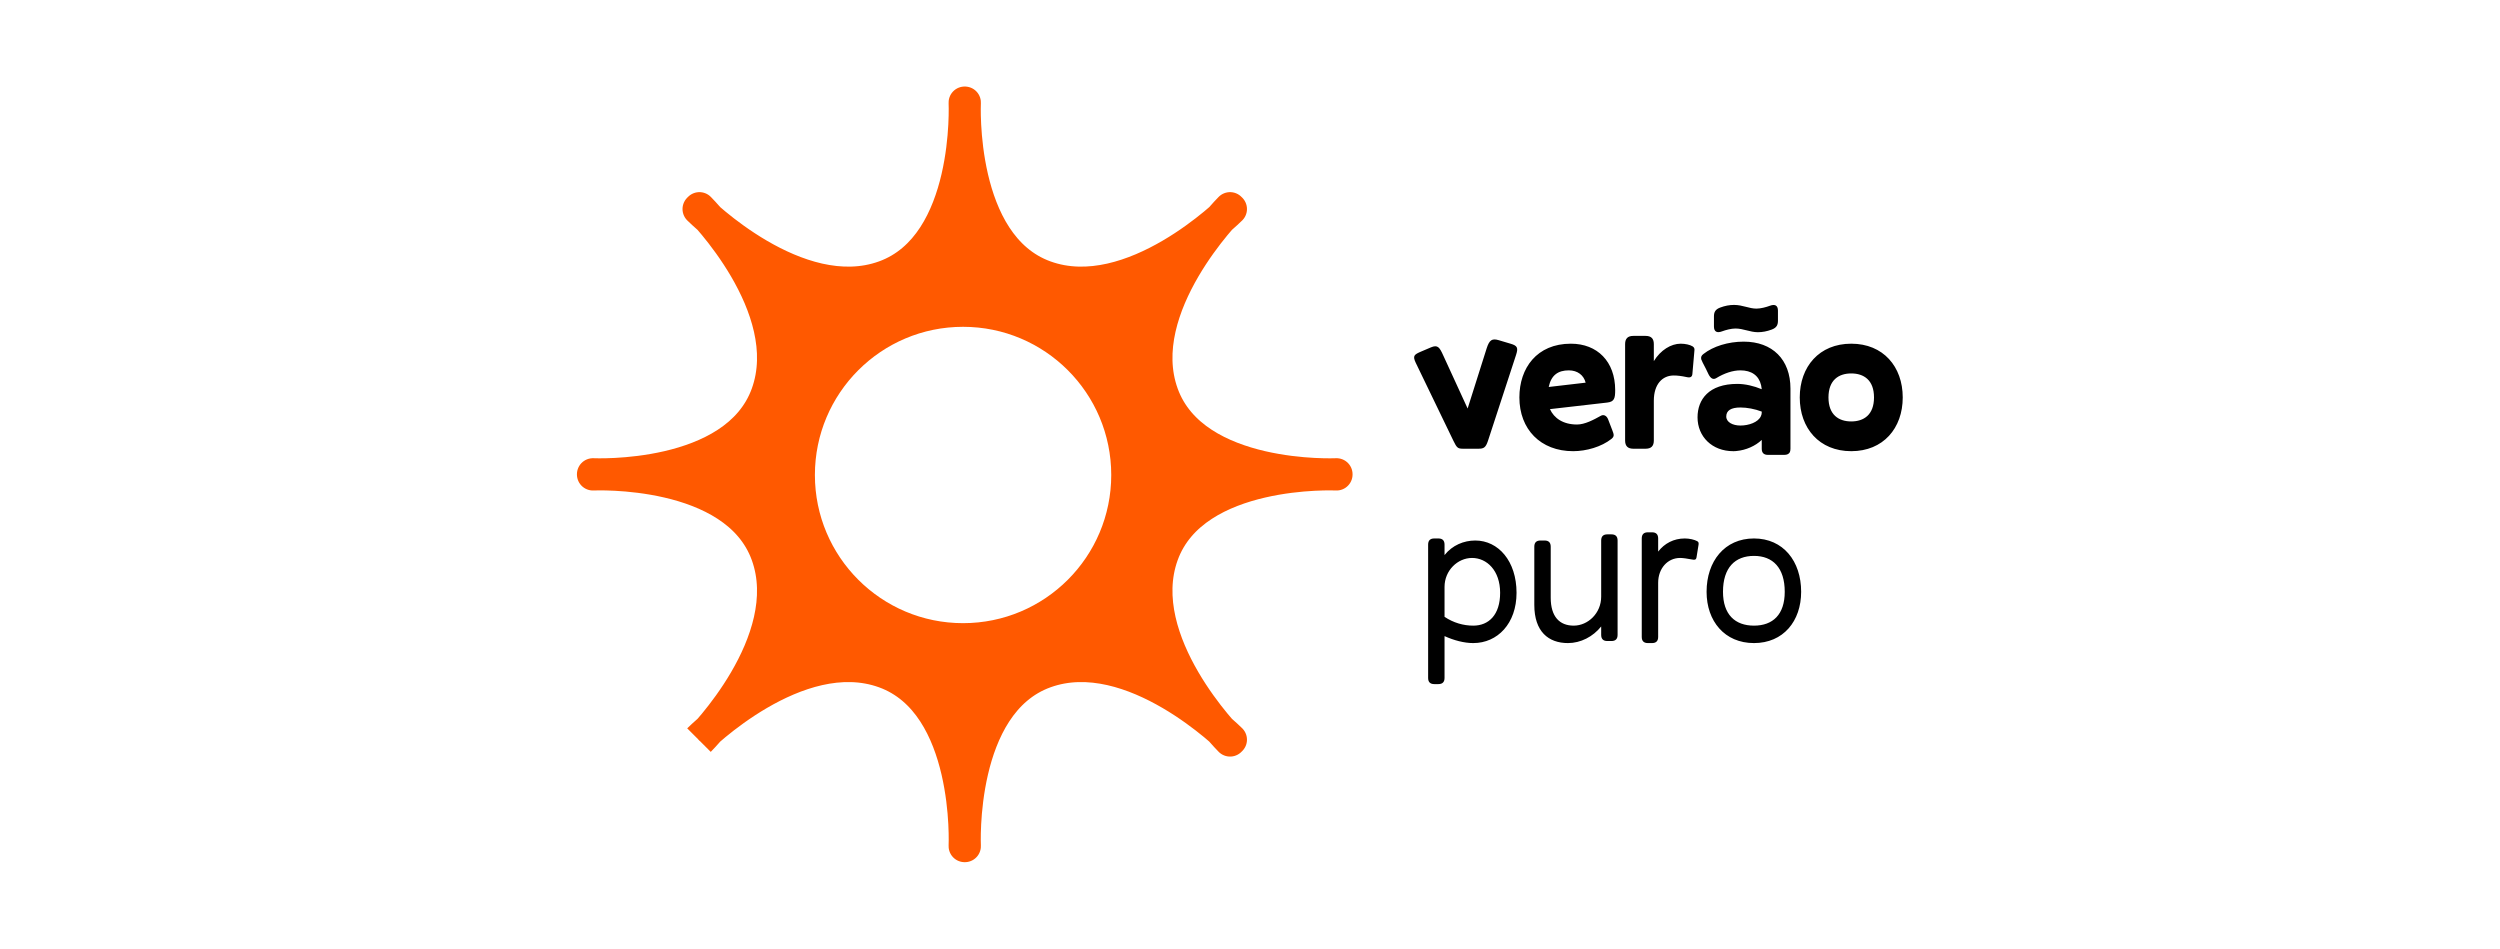 <svg width="390" height="148" viewBox="0 0 390 148" fill="none" xmlns="http://www.w3.org/2000/svg">
<path d="M150.478 16.003C150.478 16.003 151.541 38.225 137.969 43.134C126.041 47.449 113.301 36.564 110.241 33.741C113.064 36.801 123.949 49.541 119.634 61.47C114.724 75.041 92.502 73.978 92.502 73.978V74.015C92.502 74.015 114.724 72.962 119.634 86.533C123.959 98.49 113.011 111.262 110.222 114.28C113.245 111.487 126.016 100.545 137.969 104.869C151.541 109.778 150.478 132 150.478 132H150.524C150.524 132 149.461 109.778 163.033 104.869C175.014 100.534 187.817 111.54 190.798 114.299C188.04 111.318 177.034 98.515 181.368 86.533C186.278 72.962 208.499 74.015 208.499 74.015V73.978C208.499 73.978 186.278 75.041 181.368 61.47C177.044 49.516 187.987 36.746 190.78 33.723C187.761 36.512 174.989 47.459 163.033 43.134C149.461 38.225 150.524 16.003 150.524 16.003H150.478ZM190.78 33.723C191.187 33.346 192.03 32.611 192.03 32.611L191.892 32.473C191.892 32.473 191.158 33.314 190.78 33.723ZM190.798 114.299C191.164 114.694 191.892 115.53 191.892 115.53L192.03 115.392C192.03 115.392 191.193 114.664 190.798 114.299ZM110.222 114.28C109.813 114.658 108.972 115.392 108.972 115.392L109.11 115.53C109.11 115.53 109.846 114.688 110.222 114.28ZM110.241 33.741C109.852 33.32 109.11 32.473 109.11 32.473L108.972 32.611C108.972 32.611 109.819 33.352 110.241 33.741ZM150.239 50.983C163.004 50.983 173.354 61.333 173.354 74.098C173.354 86.863 163.004 97.213 150.239 97.213C137.474 97.213 127.124 86.863 127.124 74.098C127.124 61.333 137.474 50.983 150.239 50.983Z" fill="#FF5900"/>
<path d="M109.11 115.526C109.11 115.526 124.542 100.102 119.632 86.53C114.723 72.959 92.501 74.019 92.501 74.019V73.98C92.501 73.98 114.723 75.04 119.632 61.469C124.542 47.898 109.11 32.473 109.11 32.473L108.973 32.61C108.973 32.61 124.398 48.041 137.969 43.132C151.541 38.222 150.481 16 150.481 16H150.519C150.519 16 149.459 38.222 163.031 43.132C176.602 48.041 192.027 32.61 192.027 32.61L191.89 32.473C191.89 32.473 176.458 47.898 181.367 61.469C186.277 75.04 208.499 73.98 208.499 73.98V74.019C208.499 74.019 186.277 72.959 181.367 86.53C176.458 100.102 191.89 115.526 191.89 115.526L192.027 115.389C192.027 115.389 176.602 99.958 163.031 104.867C149.459 109.776 150.519 131.999 150.519 131.999H150.481C150.481 131.999 151.541 109.776 137.969 104.867C124.398 99.958 108.973 115.389 108.973 115.389" stroke="#FF5900" stroke-width="5" stroke-miterlimit="10" stroke-linejoin="round"/>
<path d="M230.646 70H228.214C227.414 70 227.254 69.84 226.742 68.784L220.854 56.592C220.342 55.504 220.598 55.312 221.718 54.832L223.222 54.192C224.278 53.744 224.566 54.16 225.142 55.44L228.95 63.728L231.926 54.32C232.342 53.04 232.758 52.752 233.814 53.072L235.638 53.616C236.758 53.936 236.854 54.288 236.502 55.376L232.118 68.784C231.766 69.84 231.446 70 230.646 70ZM245.408 70.384C240.32 70.384 237.024 66.96 237.024 62C237.024 57.424 239.744 53.616 245.056 53.616C249.184 53.616 251.968 56.4 251.968 60.848C251.968 62.128 251.84 62.672 250.72 62.8L241.792 63.824C242.432 65.232 243.84 66.224 246.016 66.224C247.232 66.224 248.608 65.488 249.696 64.88C250.176 64.592 250.656 64.848 250.88 65.456L251.52 67.12C251.744 67.728 251.904 68.048 251.392 68.464C249.824 69.712 247.456 70.384 245.408 70.384ZM244.736 57.776C243.072 57.776 241.984 58.512 241.6 60.368L247.36 59.696C247.072 58.544 246.112 57.776 244.736 57.776ZM257.997 68.72C257.997 69.584 257.581 70 256.717 70H254.797C253.933 70 253.517 69.584 253.517 68.72V53.68C253.517 52.816 253.933 52.4 254.797 52.4H256.717C257.581 52.4 257.997 52.816 257.997 53.68V56.336C259.053 54.608 260.685 53.616 262.189 53.616C262.893 53.616 263.629 53.776 264.045 54.032C264.301 54.192 264.365 54.416 264.333 54.64L264.013 58.32C263.981 58.8 263.693 58.96 263.149 58.832C262.253 58.64 261.645 58.576 261.101 58.576C259.341 58.576 257.997 59.92 257.997 62.512V68.72ZM274.224 51.824C273.008 51.824 271.952 51.248 270.736 51.248C270.064 51.248 269.232 51.472 268.624 51.696C267.856 51.984 267.376 51.76 267.376 50.928V49.36C267.376 48.72 267.568 48.272 268.336 47.984C269.104 47.696 269.808 47.568 270.512 47.568C271.856 47.568 272.848 48.144 274 48.144C274.672 48.144 275.504 47.92 276.112 47.696C276.88 47.408 277.36 47.632 277.36 48.464V50.032C277.36 50.672 277.168 51.12 276.4 51.408C275.632 51.696 274.928 51.824 274.224 51.824ZM278.352 70.96H275.792C275.152 70.96 274.832 70.64 274.832 70V68.624C273.84 69.584 272.336 70.224 270.928 70.352C270.736 70.384 270.544 70.384 270.384 70.384C267.088 70.384 264.816 68.112 264.816 65.104C264.816 62.32 266.576 59.888 271.024 59.888C272.24 59.888 273.616 60.208 274.832 60.72C274.8 60.496 274.768 60.304 274.736 60.112C274.384 58.576 273.232 57.776 271.504 57.776C270.32 57.776 268.976 58.224 267.728 58.992C267.248 59.28 266.864 59.024 266.544 58.416L266.096 57.488L265.616 56.56C265.52 56.368 265.456 56.208 265.392 56.048C265.328 55.728 265.392 55.472 265.744 55.216C267.248 54.032 269.584 53.296 272.016 53.296C276.496 53.296 279.312 56.08 279.312 60.624V70C279.312 70.224 279.28 70.384 279.216 70.544C279.056 70.832 278.768 70.96 278.352 70.96ZM271.504 66.384C272.816 66.384 274.288 65.872 274.704 64.912C274.8 64.72 274.832 64.528 274.832 64.336V64.208C273.744 63.792 272.528 63.568 271.504 63.568C270.032 63.568 269.296 64.048 269.296 64.976C269.296 65.872 270.32 66.384 271.504 66.384ZM288.794 70.384C283.802 70.384 280.762 66.8 280.762 62C280.762 57.2 283.802 53.616 288.794 53.616C293.786 53.616 296.826 57.2 296.826 62C296.826 66.8 293.786 70.384 288.794 70.384ZM288.794 65.744C290.746 65.744 292.346 64.72 292.346 62C292.346 59.28 290.746 58.256 288.794 58.256C286.842 58.256 285.242 59.28 285.242 62C285.242 64.72 286.842 65.744 288.794 65.744Z" fill="black"/>
<path d="M225.348 105.76C225.348 106.4 225.028 106.72 224.388 106.72H223.748C223.108 106.72 222.788 106.4 222.788 105.76V84.96C222.788 84.32 223.108 84 223.748 84H224.388C225.028 84 225.348 84.32 225.348 84.96V86.592C226.564 85.056 228.356 84.32 230.148 84.32C233.732 84.32 236.58 87.52 236.58 92.48C236.58 97.28 233.604 100.32 229.828 100.32C228.42 100.32 226.82 99.904 225.348 99.232V105.76ZM229.828 97.6C232.228 97.6 234.02 95.936 234.02 92.48C234.02 88.992 231.94 87.04 229.636 87.04C227.396 87.04 225.348 88.992 225.348 91.552V96.224C226.724 97.152 228.292 97.6 229.828 97.6ZM249.784 99.04V97.728C248.504 99.328 246.584 100.32 244.6 100.32C241.56 100.32 239.352 98.528 239.352 94.368V85.28C239.352 84.64 239.672 84.32 240.312 84.32H240.952C241.592 84.32 241.912 84.64 241.912 85.28V93.248C241.912 96.192 243.288 97.6 245.496 97.6C247.736 97.6 249.784 95.648 249.784 93.088V84.32C249.784 83.68 250.104 83.36 250.744 83.36H251.384C252.024 83.36 252.344 83.68 252.344 84.32V99.04C252.344 99.68 252.024 100 251.384 100H250.744C250.104 100 249.784 99.68 249.784 99.04ZM258.673 99.36C258.673 100 258.353 100.32 257.713 100.32H257.073C256.433 100.32 256.113 100 256.113 99.36V84C256.113 83.36 256.433 83.04 257.073 83.04H257.713C258.353 83.04 258.673 83.36 258.673 84V86.048C259.665 84.768 261.105 84 262.833 84C263.569 84 264.337 84.192 264.753 84.416C264.977 84.544 265.009 84.672 264.977 84.96L264.657 86.944C264.593 87.328 264.369 87.36 264.049 87.296C263.153 87.136 262.577 87.04 262.097 87.04C260.145 87.04 258.673 88.672 258.673 90.912V99.36ZM273.619 100.32C269.043 100.32 266.227 96.896 266.227 92.32C266.227 87.552 269.043 84 273.619 84C278.195 84 280.979 87.552 280.979 92.32C280.979 96.896 278.195 100.32 273.619 100.32ZM273.619 97.6C276.563 97.6 278.419 95.872 278.419 92.32C278.419 88.576 276.563 86.72 273.619 86.72C270.675 86.72 268.787 88.544 268.787 92.32C268.787 95.872 270.675 97.6 273.619 97.6Z" fill="black"/>
</svg>
